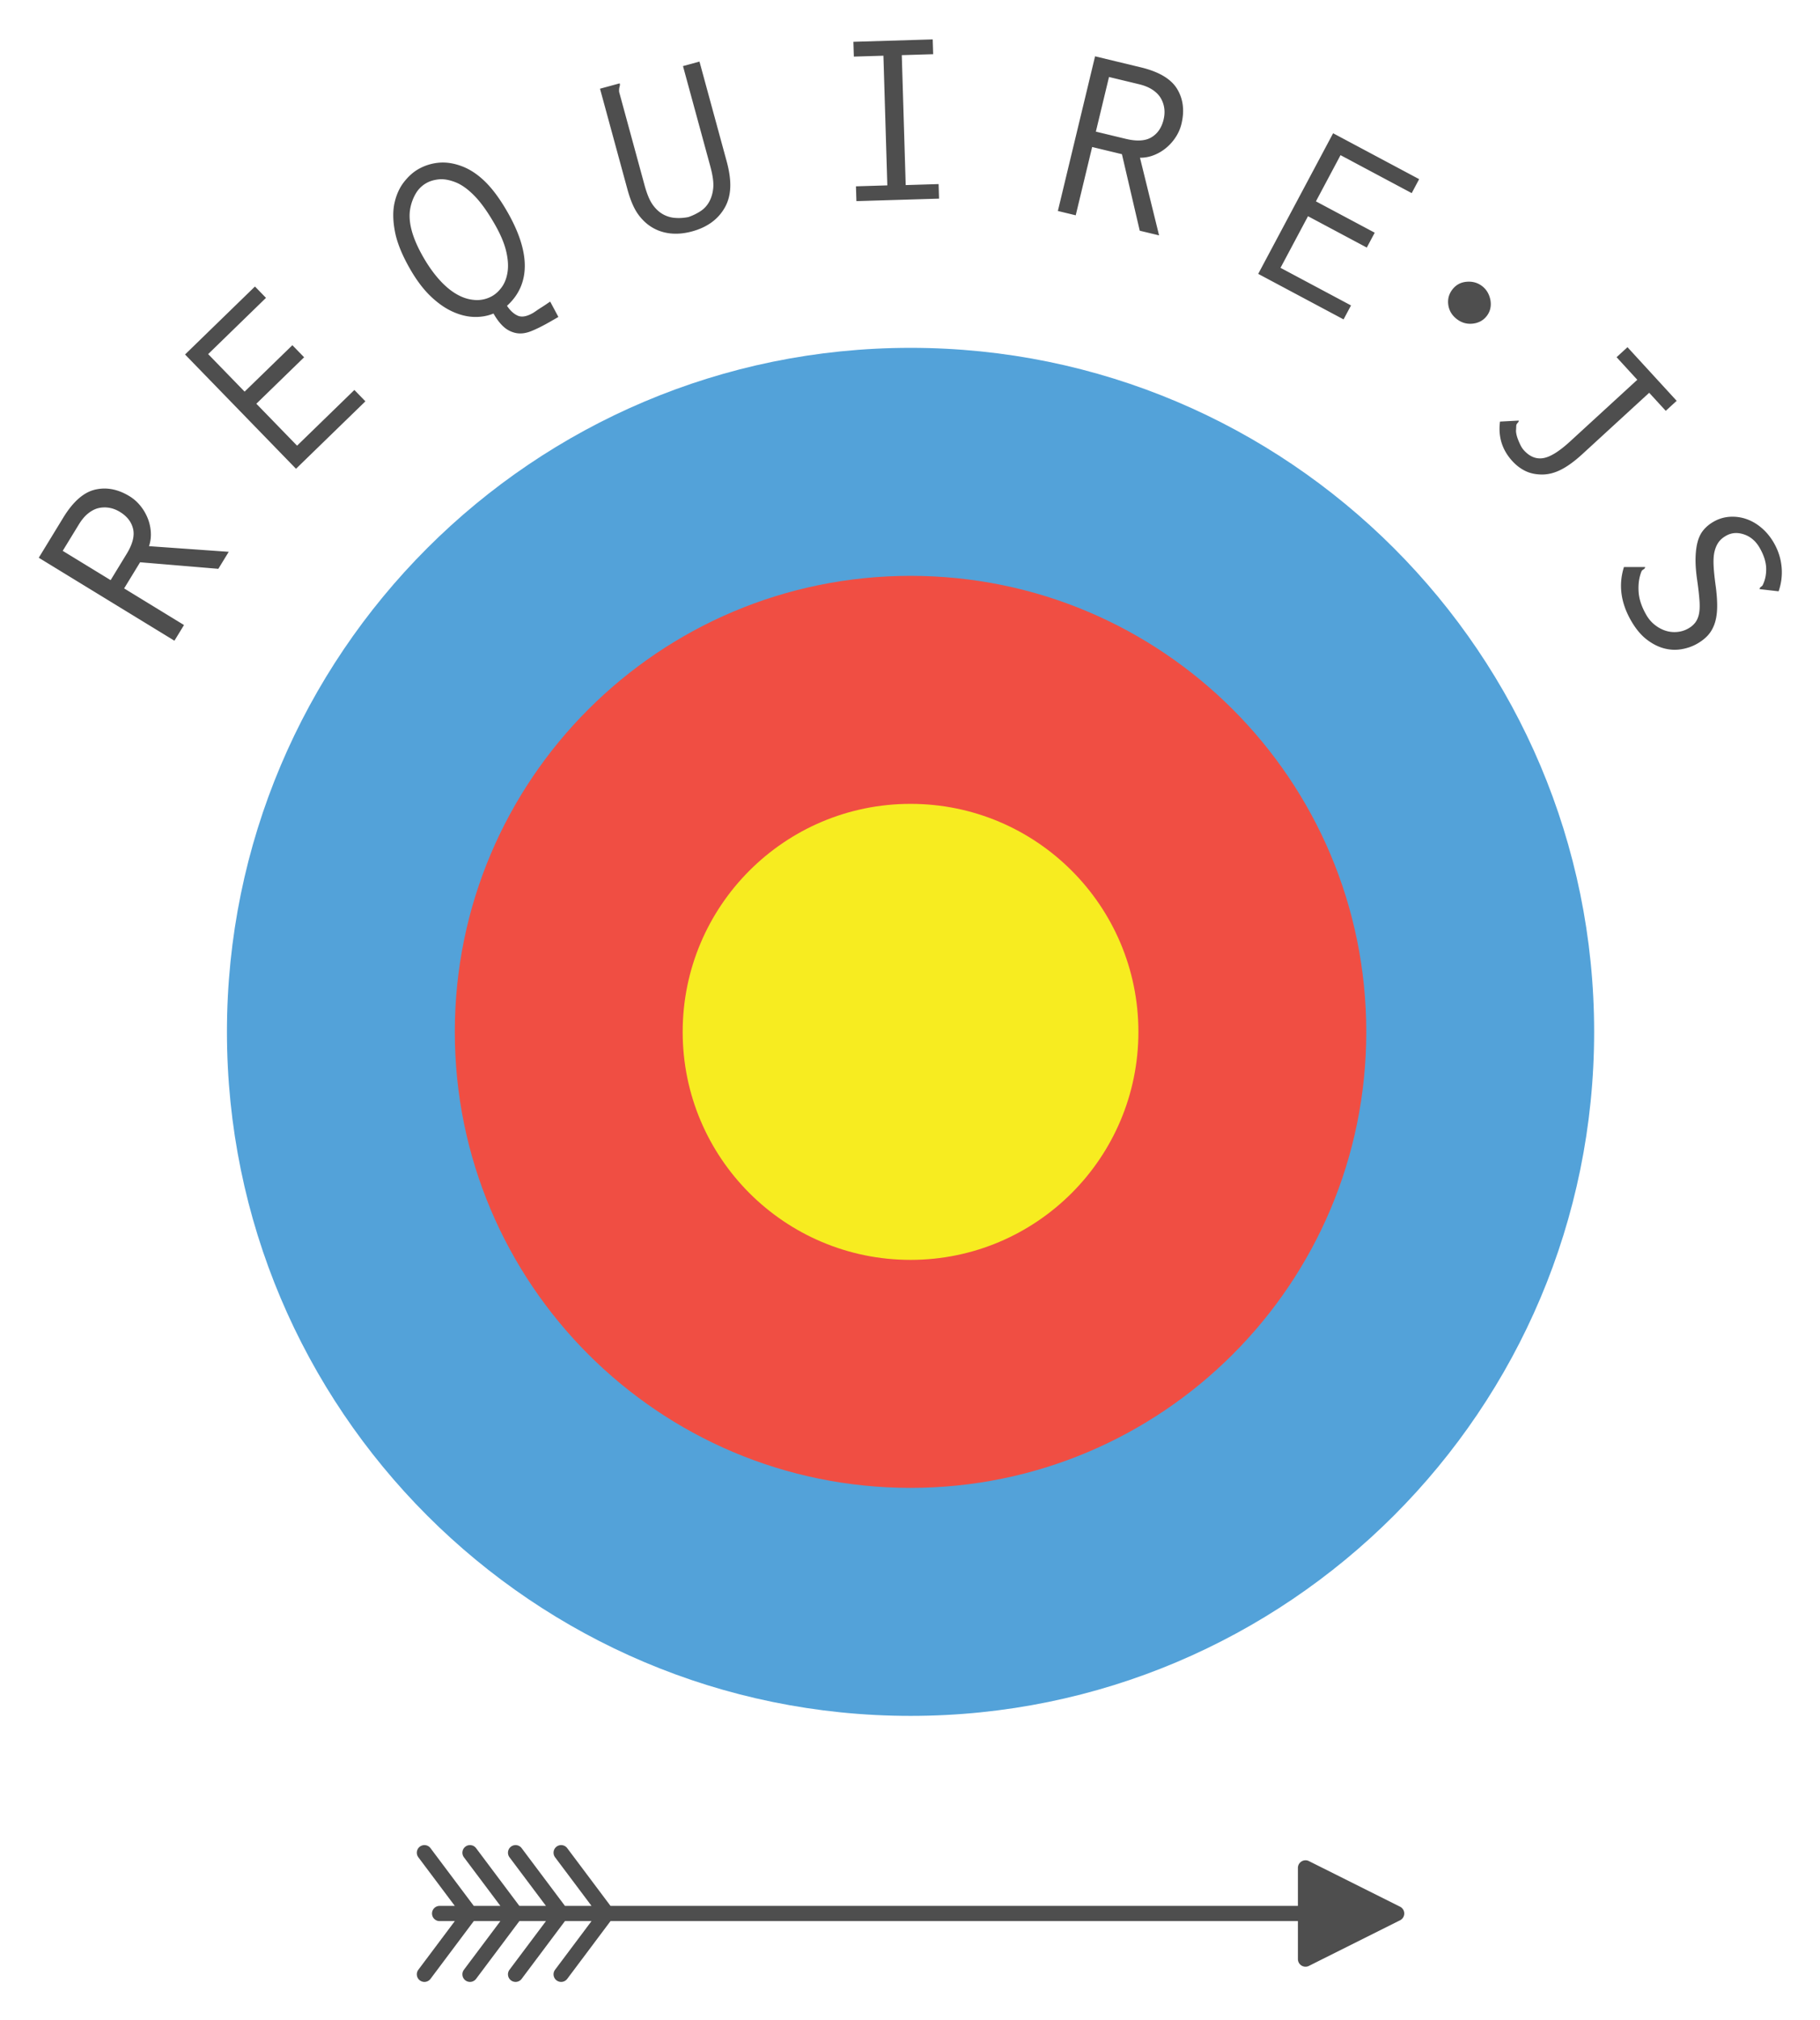 <svg xmlns="http://www.w3.org/2000/svg" role="img" viewBox="-13.56 -13.56 635.62 705.12"><title>RequireJS logo</title><defs><clipPath id="a" clipPathUnits="userSpaceOnUse"><path d="M0 648h576V0H0z"/></clipPath></defs><g clip-path="url(#a)" transform="matrix(1.333 0 0 -1.333 -79.095 769.918)"><path fill="#4e4e4e" d="M65.594 443.524l12.554-7.672 4.198 6.875c1.555 2.538 2.114 4.72 1.687 6.542-.428 1.818-1.57 3.301-3.436 4.441-.91.557-1.842.917-2.787 1.08a7.208 7.208 0 0 1-2.779-.059c-.906-.202-1.807-.65-2.705-1.352-.902-.698-1.74-1.693-2.526-2.98zm-6.273-1.807l6.413 10.498c2.557 4.184 5.333 6.627 8.325 7.332 2.993.707 6.01.128 9.05-1.729a10.985 10.985 0 0 0 2.735-2.38 12.458 12.458 0 0 0 1.936-3.183c.493-1.162.79-2.386.886-3.674a9.717 9.717 0 0 0-.459-3.832l20.884-1.479-2.725-4.45-20.499 1.715-4.182-6.846 15.687-9.589-2.51-4.106zm38.323 53.22l18.318 17.799 2.888-2.971-15.15-14.727 9.55-9.828 12.515 12.16 3.074-3.163-12.515-12.163 10.673-10.983 15.01 14.587 2.888-2.974-18.178-17.66zm59.04 38.398c-.708-3.433.404-7.704 3.323-12.81 1.33-2.32 2.74-4.315 4.233-5.977 1.488-1.665 3.02-2.945 4.59-3.845 1.566-.902 3.164-1.398 4.79-1.497a7.937 7.937 0 0 1 4.52 1.048c.966.554 1.822 1.364 2.572 2.437.746 1.068 1.232 2.4 1.453 3.99.218 1.59.074 3.408-.427 5.456-.505 2.05-1.489 4.352-2.95 6.902-1.862 3.25-3.646 5.744-5.364 7.485-1.714 1.742-3.377 2.921-4.99 3.537-1.613.62-3.05.863-4.31.731-1.26-.13-2.356-.46-3.285-.99a7.432 7.432 0 0 1-2.752-2.734 12.002 12.002 0 0 1-1.403-3.733m25.427-1.082c3.055-5.339 4.571-10.073 4.544-14.197-.028-4.125-1.582-7.58-4.66-10.369.808-1.232 1.737-2.088 2.782-2.57 1.046-.48 2.38-.254 4.008.677.19.108.49.305.894.588.4.283.851.578 1.34.885.494.31.95.608 1.373.902.423.293.73.493.924.606l2.146-4.013-2.266-1.297c-1.897-1.084-3.549-1.9-4.95-2.45-1.409-.548-2.71-.7-3.9-.46a6.781 6.781 0 0 0-3.19 1.605c-.938.823-1.836 1.991-2.699 3.502-1.582-.65-3.284-.947-5.118-.888-1.827.056-3.716.528-5.663 1.416-1.948.892-3.868 2.245-5.757 4.066-1.888 1.817-3.676 4.2-5.356 7.14-2.083 3.636-3.397 6.891-3.933 9.767-.544 2.872-.575 5.372-.093 7.498.478 2.122 1.294 3.924 2.448 5.408 1.155 1.481 2.41 2.61 3.763 3.387a13.155 13.155 0 0 0 5.387 1.697c1.924.18 3.953-.138 6.087-.944 2.133-.81 4.17-2.173 6.117-4.09 1.944-1.918 3.867-4.54 5.772-7.866m24.253 32.274l5.096 1.389c.043.012.077-.025.097-.11.05-.173.023-.45-.086-.825-.105-.375-.136-.812-.093-1.307l6.643-24.364c.61-2.241 1.294-3.916 2.06-5.028.765-1.11 1.644-1.96 2.635-2.544a7.518 7.518 0 0 1 3.23-1.03c1.154-.1 2.351-.03 3.58.214 1.181.412 2.25.936 3.21 1.568s1.722 1.475 2.29 2.533c.563 1.059.901 2.27 1.013 3.645.113 1.372-.15 3.223-.78 5.549l-7.156 26.235 4.322 1.178 7.124-26.125c.715-2.624 1.026-4.917.937-6.881-.085-1.965-.567-3.714-1.446-5.247a12.104 12.104 0 0 0-3.45-3.85c-1.428-1.036-3.13-1.825-5.108-2.363-1.936-.53-3.783-.708-5.539-.541-1.757.169-3.362.678-4.82 1.529-1.453.85-2.72 2.028-3.8 3.536-1.082 1.506-2.01 3.68-2.784 6.52zm66.386 12.283l20.782.629.117-3.877-8.22-.247 1.026-34.02 8.62.262.114-3.811-21.65-.651-.117 3.875 8.217.249-1.022 33.95-7.75-.233zm66.969-9.215l-3.443-14.305 7.835-1.887c2.888-.696 5.138-.56 6.74.408 1.6.964 2.658 2.51 3.17 4.635.25 1.04.308 2.033.173 2.985a7.118 7.118 0 0 1-.911 2.625c-.47.801-1.173 1.522-2.114 2.162-.944.64-2.15 1.136-3.614 1.49zm-3.65 5.415l11.963-2.883c4.766-1.142 7.945-3.034 9.539-5.662 1.589-2.632 1.966-5.679 1.13-9.146a10.946 10.946 0 0 0-1.421-3.339 12.51 12.51 0 0 0-2.434-2.816 11.648 11.648 0 0 0-3.226-1.974 9.818 9.818 0 0 0-3.786-.739l5.007-20.325-5.068 1.22-4.668 20.038-7.801 1.878L331 531.383l-4.68 1.13zm62.366-20.147l22.54-12.014-1.948-3.66-18.649 9.94-6.448-12.097 15.404-8.207-2.076-3.894-15.403 8.209-7.202-13.512 18.47-9.846-1.948-3.657-22.364 11.919zm41.231-43.775c.241-1.561-.085-2.917-.983-4.075-.898-1.156-2.119-1.821-3.662-1.994-1.546-.173-2.946.229-4.205 1.205-1.255.975-1.99 2.212-2.204 3.704-.21 1.495.152 2.845 1.089 4.052.937 1.205 2.18 1.874 3.727 2 1.551.13 2.904-.255 4.062-1.151 1.158-.896 1.885-2.143 2.176-3.741m35.891-12.239l12.885-14.041-2.858-2.623-4.34 4.73-17.522-16.074c-2.01-1.84-3.86-3.191-5.555-4.05-1.694-.86-3.365-1.286-5.01-1.28-1.64.006-3.085.313-4.337.917-1.251.606-2.39 1.467-3.416 2.585-2.682 2.922-3.763 6.376-3.245 10.357l4.93.263c-.003-.188-.107-.39-.305-.602-.2-.212-.32-.43-.362-.647l-.047-1.136c-.046-.281-.02-.652.07-1.111.09-.463.233-.95.435-1.461.199-.515.42-1.021.669-1.522.245-.5.548-.947.909-1.34 1.508-1.643 3.184-2.314 5.03-2.012 1.842.3 4.198 1.764 7.062 4.394l17.576 16.12-5.425 5.912zm39.594-63.919l-4.944.565c-.035.24.07.44.31.602.241.164.397.317.467.46.664 1.355.964 2.848.91 4.482-.062 1.633-.623 3.38-1.683 5.237-1.019 1.78-2.387 2.964-4.105 3.547-1.718.585-3.296.466-4.726-.35-.85-.485-1.504-1.053-1.959-1.696-.455-.643-.8-1.43-1.038-2.363-.237-.93-.327-2.15-.264-3.654.066-1.504.261-3.397.583-5.67.284-2.203.396-4.088.346-5.66-.054-1.568-.288-2.934-.704-4.094-.416-1.162-.999-2.148-1.74-2.958-.743-.809-1.677-1.535-2.8-2.175-1.239-.707-2.623-1.189-4.143-1.442-1.524-.254-3.059-.169-4.61.254-1.55.424-3.066 1.213-4.55 2.371-1.478 1.155-2.83 2.8-4.043 4.927-2.674 4.685-3.285 9.346-1.823 13.975l5.542.006c-.004-.259-.143-.467-.416-.622-.27-.154-.45-.334-.536-.538-.618-1.532-.87-3.265-.76-5.207.103-1.94.764-3.976 1.981-6.106.618-1.082 1.372-1.977 2.262-2.674.886-.7 1.815-1.207 2.795-1.524a7.698 7.698 0 0 1 3.043-.34 7.114 7.114 0 0 1 2.97.927c.734.418 1.332.927 1.787 1.52.454.595.782 1.333.972 2.212.19.878.245 2 .16 3.363-.087 1.363-.277 3.114-.576 5.253-.346 2.317-.502 4.321-.467 6.007.04 1.691.222 3.143.556 4.362.331 1.214.848 2.242 1.551 3.078.704.838 1.578 1.556 2.62 2.151a9.702 9.702 0 0 0 4.201 1.281 11.088 11.088 0 0 0 4.373-.58c1.435-.493 2.78-1.278 4.038-2.357 1.256-1.078 2.328-2.39 3.211-3.939 1.127-1.974 1.792-4.062 1.993-6.256a14.954 14.954 0 0 0-.784-6.376"/><path fill="#53a2d9" d="M466.823 317.578c0-98.917-80.184-179.1-179.102-179.1-98.917 0-179.1 80.183-179.1 179.1 0 98.914 80.183 179.1 179.1 179.1 98.918 0 179.102-80.186 179.102-179.1"/><path fill="#f04e43" d="M407.123 317.578c0-65.946-53.459-119.4-119.401-119.4-65.943 0-119.401 53.454-119.401 119.4 0 65.943 53.458 119.4 119.401 119.4 65.942 0 119.401-53.457 119.401-119.4"/><path fill="#f7ec20" d="M347.422 317.578c0-32.975-26.725-59.7-59.7-59.7-32.971 0-59.7 26.725-59.7 59.7 0 32.97 26.729 59.7 59.7 59.7 32.975 0 59.7-26.73 59.7-59.7"/><path fill="#4e4e4e" d="M415.973 88.517l-23.88 11.94a1.982 1.982 0 0 1-1.935-.09 1.988 1.988 0 0 1-.945-1.69v-9.95H209.117l-11.342 15.12a1.988 1.988 0 0 1-2.787.4 1.995 1.995 0 0 1-.4-2.787l9.553-12.733h-6.964l-11.342 15.12a1.988 1.988 0 0 1-2.787.4 1.995 1.995 0 0 1-.4-2.787l9.554-12.733h-6.965l-11.342 15.12a1.989 1.989 0 0 1-2.787.4 1.995 1.995 0 0 1-.4-2.787l9.554-12.733h-6.966l-11.341 15.12a1.989 1.989 0 0 1-2.787.4 1.994 1.994 0 0 1-.4-2.787l9.553-12.733h-3.98a1.992 1.992 0 0 1-1.99-1.99c0-1.104.89-1.99 1.99-1.99h3.98l-9.553-12.741a1.99 1.99 0 0 1 3.187-2.386l11.34 15.127h6.967l-9.554-12.741a1.99 1.99 0 0 1 3.187-2.386l11.342 15.127h6.965l-9.554-12.741a1.99 1.99 0 0 1 3.187-2.386l11.342 15.127h6.964l-9.553-12.741a1.99 1.99 0 0 1 3.187-2.386l11.342 15.127h180.096v-9.95a1.993 1.993 0 0 1 1.989-1.99c.304 0 .61.07.89.21l23.88 11.94a1.988 1.988 0 0 1 0 3.56"/></g></svg>